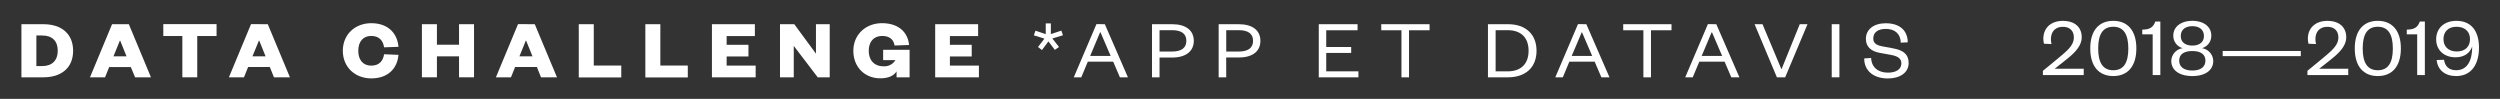 <svg id="Calque_1" data-name="Calque 1" xmlns="http://www.w3.org/2000/svg" viewBox="0 0 1261.28 49.89"><rect x="0" y="0" width="1261.28" height="49.89" fill="#333333" stroke="none"/><defs><style>.cls-1{fill:#fff;}</style></defs><title>Plan de travail 1300</title><path class="cls-1" d="M10.81,12.21H21.89c9.3,0,15,5,15,13.41S31.19,39,21.89,39H10.81ZM21.35,33.33c4.9,0,7.79-2.81,7.79-7.75s-2.89-7.67-7.79-7.67h-3V33.33Z"/><path class="cls-1" d="M65,12.21,76.16,39h-8L66,33.84H55.07L53,39h-7.6L56.54,12.21ZM57.25,28.43h6.59l-3.2-7.92h-.18Z"/><path class="cls-1" d="M92,39V18.17H82.39v-6h26.87v6H99.51V39Z"/><path class="cls-1" d="M135.1,12.21,146.27,39h-8.05l-2.09-5.2H125.18L123.09,39h-7.6l11.16-26.83Zm-7.74,16.22H134l-3.21-7.92h-.17Z"/><path class="cls-1" d="M187.33,11.7c8.58,0,13.16,5.23,13.7,11.92l-7.25.26c-.45-3-2.14-5.75-6.5-5.75-4.13,0-6.53,2.93-6.53,7.49s2.4,7.5,6.53,7.5c4.36,0,6.05-2.77,6.5-5.75l7.25.3c-.54,6.68-5.12,11.88-13.7,11.88-8.19,0-14.37-5.67-14.37-13.93S179.14,11.7,187.33,11.7Z"/><path class="cls-1" d="M212.86,39V12.21h7.57V22.56h11.16V12.21h7.56V39h-7.56V28.43H220.43V39Z"/><path class="cls-1" d="M269.8,12.21,281,39h-8.05l-2.09-5.2H259.88L257.79,39h-7.6l11.16-26.83Zm-7.74,16.22h6.59l-3.21-7.92h-.17Z"/><path class="cls-1" d="M299.56,12.21V33.07h13.88v6H292V12.21Z"/><path class="cls-1" d="M333.15,12.21V33.07H347v6H325.59V12.21Z"/><path class="cls-1" d="M381.24,39H359.18V12.21h21.66v6H366.6v4.39h11v5.87h-11v4.64h14.64Z"/><path class="cls-1" d="M411.66,27.07V12.21h6.94V39h-6.05L400.46,23.15V39h-6.94V12.21h7.2Z"/><path class="cls-1" d="M430.53,25.62c0-8.26,6.36-13.92,14.45-13.92s13,4.3,13.66,11l-7.34.26c-.4-2.94-2.53-4.81-6.14-4.81-4.4,0-6.85,2.93-6.85,7.49s2.58,7.8,7.43,7.8a6.47,6.47,0,0,0,6-3.11h-6.18v-5.2h13.34V39h-6.58v-3c-1.56,2.48-4.54,3.5-8.14,3.5C436.4,39.55,430.53,33.93,430.53,25.62Z"/><path class="cls-1" d="M493.87,39H471.81V12.21h21.66v6H479.24v4.39h11v5.87h-11v4.64h14.63Z"/><path class="cls-1" d="M522.39,15.49l5.2,1.74V11.82h2.58v5.37l5.3-1.75.8,2.35-5.34,1.61,3.34,4.31-2.09,1.44-3.25-4.26-3.25,4.35-2-1.53,3.24-4.22-5.33-1.66Z"/><path class="cls-1" d="M557.4,12.21,569.05,39H565l-3.38-7.88H548.81L545.52,39h-3.78l11.43-26.83Zm-7.39,16h10.32L555.22,16.3H555Z"/><path class="cls-1" d="M585,39H581.2V12.21h10.19c6.93,0,10.89,3.15,10.89,8.39s-4,8.43-10.89,8.43H585Zm6.28-13c4.89,0,7.25-1.92,7.25-5.41s-2.36-5.37-7.25-5.37H585V26Z"/><path class="cls-1" d="M618.65,39h-3.82V12.21H625c6.93,0,10.89,3.15,10.89,8.39S632,29,625,29h-6.37Zm6.28-13c4.89,0,7.25-1.92,7.25-5.41s-2.36-5.37-7.25-5.37h-6.28V26Z"/><path class="cls-1" d="M685.34,39h-20V12.21h19.57v3.06H669.1v8.44h12.59v3H669.1V36h16.24Z"/><path class="cls-1" d="M707.05,39V15.27H696.86V12.21h24.37v3.06H710.87V39Z"/><path class="cls-1" d="M750.69,12.21h10.14c8.8,0,14.37,5,14.37,13.41S769.63,39,760.83,39H750.69ZM760.61,36c6.85,0,10.58-3.87,10.58-10.39s-3.73-10.39-10.58-10.39h-6.05V36Z"/><path class="cls-1" d="M800.33,12.21,812,39h-4.09l-3.38-7.88H791.75L788.46,39h-3.79l11.44-26.83Zm-7.38,16h10.32L798.15,16.3H798Z"/><path class="cls-1" d="M829.11,39V15.27H818.93V12.21H843.3v3.06H832.94V39Z"/><path class="cls-1" d="M865.9,12.21,877.55,39h-4.09l-3.38-7.88H857.32L854,39h-3.78l11.43-26.83Zm-7.38,16h10.32L863.72,16.3h-.18Z"/><path class="cls-1" d="M896.46,39,885.21,12.21h4l9.47,22.57h.18L908,12.21h3.91L900.64,39Z"/><path class="cls-1" d="M928,12.21V39h-3.87V12.21Z"/><path class="cls-1" d="M944,29.24c.22,4.9,3.74,7.41,8.45,7.41,4.18,0,6.81-1.7,6.81-4.64,0-2.47-1.69-3.66-5.34-4.34l-5.56-1c-4.14-.76-7-2.89-7-7.07,0-4.68,3.88-7.87,10-7.87,7,0,11.08,3.57,11.12,9.62l-3.51.17c-.13-4.43-2.94-6.94-7.56-6.94-4.05,0-6.32,1.83-6.32,4.81,0,2.64,1.83,3.49,5.07,4.09l5.07.94c5.12.93,7.7,3.06,7.7,7.36,0,4.94-4.45,7.8-10.5,7.8-6.89,0-11.92-3.62-11.92-10.1Z"/><path class="cls-1" d="M1051.26,34.66v3.2h-20.59V35.73l7.92-6.52c4.4-3.66,7.69-6.39,7.69-10.31,0-3.15-1.87-5.36-5.56-5.36s-6,2.34-6,6.26a9.21,9.21,0,0,0,.31,2.43l-3.82-.17a12.48,12.48,0,0,1-.31-2.52c0-5.49,3.87-9,9.83-9,6.54,0,9.52,3.67,9.52,8.22,0,4.86-4.32,8.56-8.37,11.76l-5.29,4.17Z"/><path class="cls-1" d="M1066.17,38.37c-7.34,0-11.61-5-11.61-13.93s4.27-13.93,11.61-13.93,11.65,5,11.65,13.93S1073.51,38.37,1066.17,38.37Zm0-24.87c-5.16,0-7.61,3.66-7.61,10.94s2.45,11,7.61,11,7.6-3.67,7.6-10.95S1071.33,13.5,1066.17,13.5Z"/><path class="cls-1" d="M1080.8,14.94c3.92,0,5.56-1.27,6.59-4.08h2.53v27h-3.87V17.33h-5.25Z"/><path class="cls-1" d="M1095.44,30.74a6.71,6.71,0,0,1,5.78-6.43,6.46,6.46,0,0,1-4.76-6.34c0-4.64,4.09-7.46,9.61-7.46s9.56,2.82,9.56,7.46a6.45,6.45,0,0,1-4.76,6.34,6.67,6.67,0,0,1,5.74,6.43c0,4.69-4,7.63-10.54,7.63S1095.44,35.43,1095.44,30.74Zm4-.17c0,3.15,2.36,5,6.63,5s6.58-1.88,6.58-5-2.36-4.81-6.58-4.81S1099.44,27.42,1099.44,30.57Zm.8-12.35c0,3.07,2.36,4.77,5.83,4.77s5.83-1.7,5.83-4.77c0-3.32-2.41-5-5.83-5S1100.24,14.9,1100.24,18.22Z"/><path class="cls-1" d="M1121.37,25.72h39.41v2.6h-39.41Z"/><path class="cls-1" d="M1184.72,34.66v3.2h-20.6V35.73l7.92-6.52c4.4-3.66,7.69-6.39,7.69-10.31,0-3.15-1.86-5.36-5.56-5.36s-6,2.34-6,6.26a8.82,8.82,0,0,0,.32,2.43l-3.83-.17a12.48,12.48,0,0,1-.31-2.52c0-5.49,3.87-9,9.83-9,6.54,0,9.52,3.67,9.52,8.22,0,4.86-4.32,8.56-8.36,11.76l-5.3,4.17Z"/><path class="cls-1" d="M1199.62,38.37c-7.34,0-11.61-5-11.61-13.93s4.27-13.93,11.61-13.93,11.65,5,11.65,13.93S1207,38.37,1199.62,38.37Zm0-24.87c-5.16,0-7.61,3.66-7.61,10.94s2.45,11,7.61,11,7.6-3.67,7.6-10.95S1204.78,13.5,1199.62,13.5Z"/><path class="cls-1" d="M1214.25,14.94c3.92,0,5.57-1.27,6.59-4.08h2.53v27h-3.87V17.33h-5.25Z"/><path class="cls-1" d="M1247.26,23.42c-1,3.11-3.83,5.49-8.36,5.49-6.05,0-9.83-3.79-9.83-9.07,0-5.54,4-9.33,10.23-9.33,7.47,0,11.38,5.2,11.38,13.42,0,8.39-3.69,14.44-11.56,14.44-5.56,0-9.3-3.07-9.79-8.09l3.7-.13c.49,3.15,2.35,5.28,6.13,5.28C1244.86,35.43,1247.3,30.45,1247.26,23.42Zm-7.92-9.92c-4.13,0-6.58,2.47-6.58,6.21s2.45,6.26,6.72,6.26,6.67-2.47,6.67-6.26S1243.52,13.5,1239.34,13.5Z"/></svg>